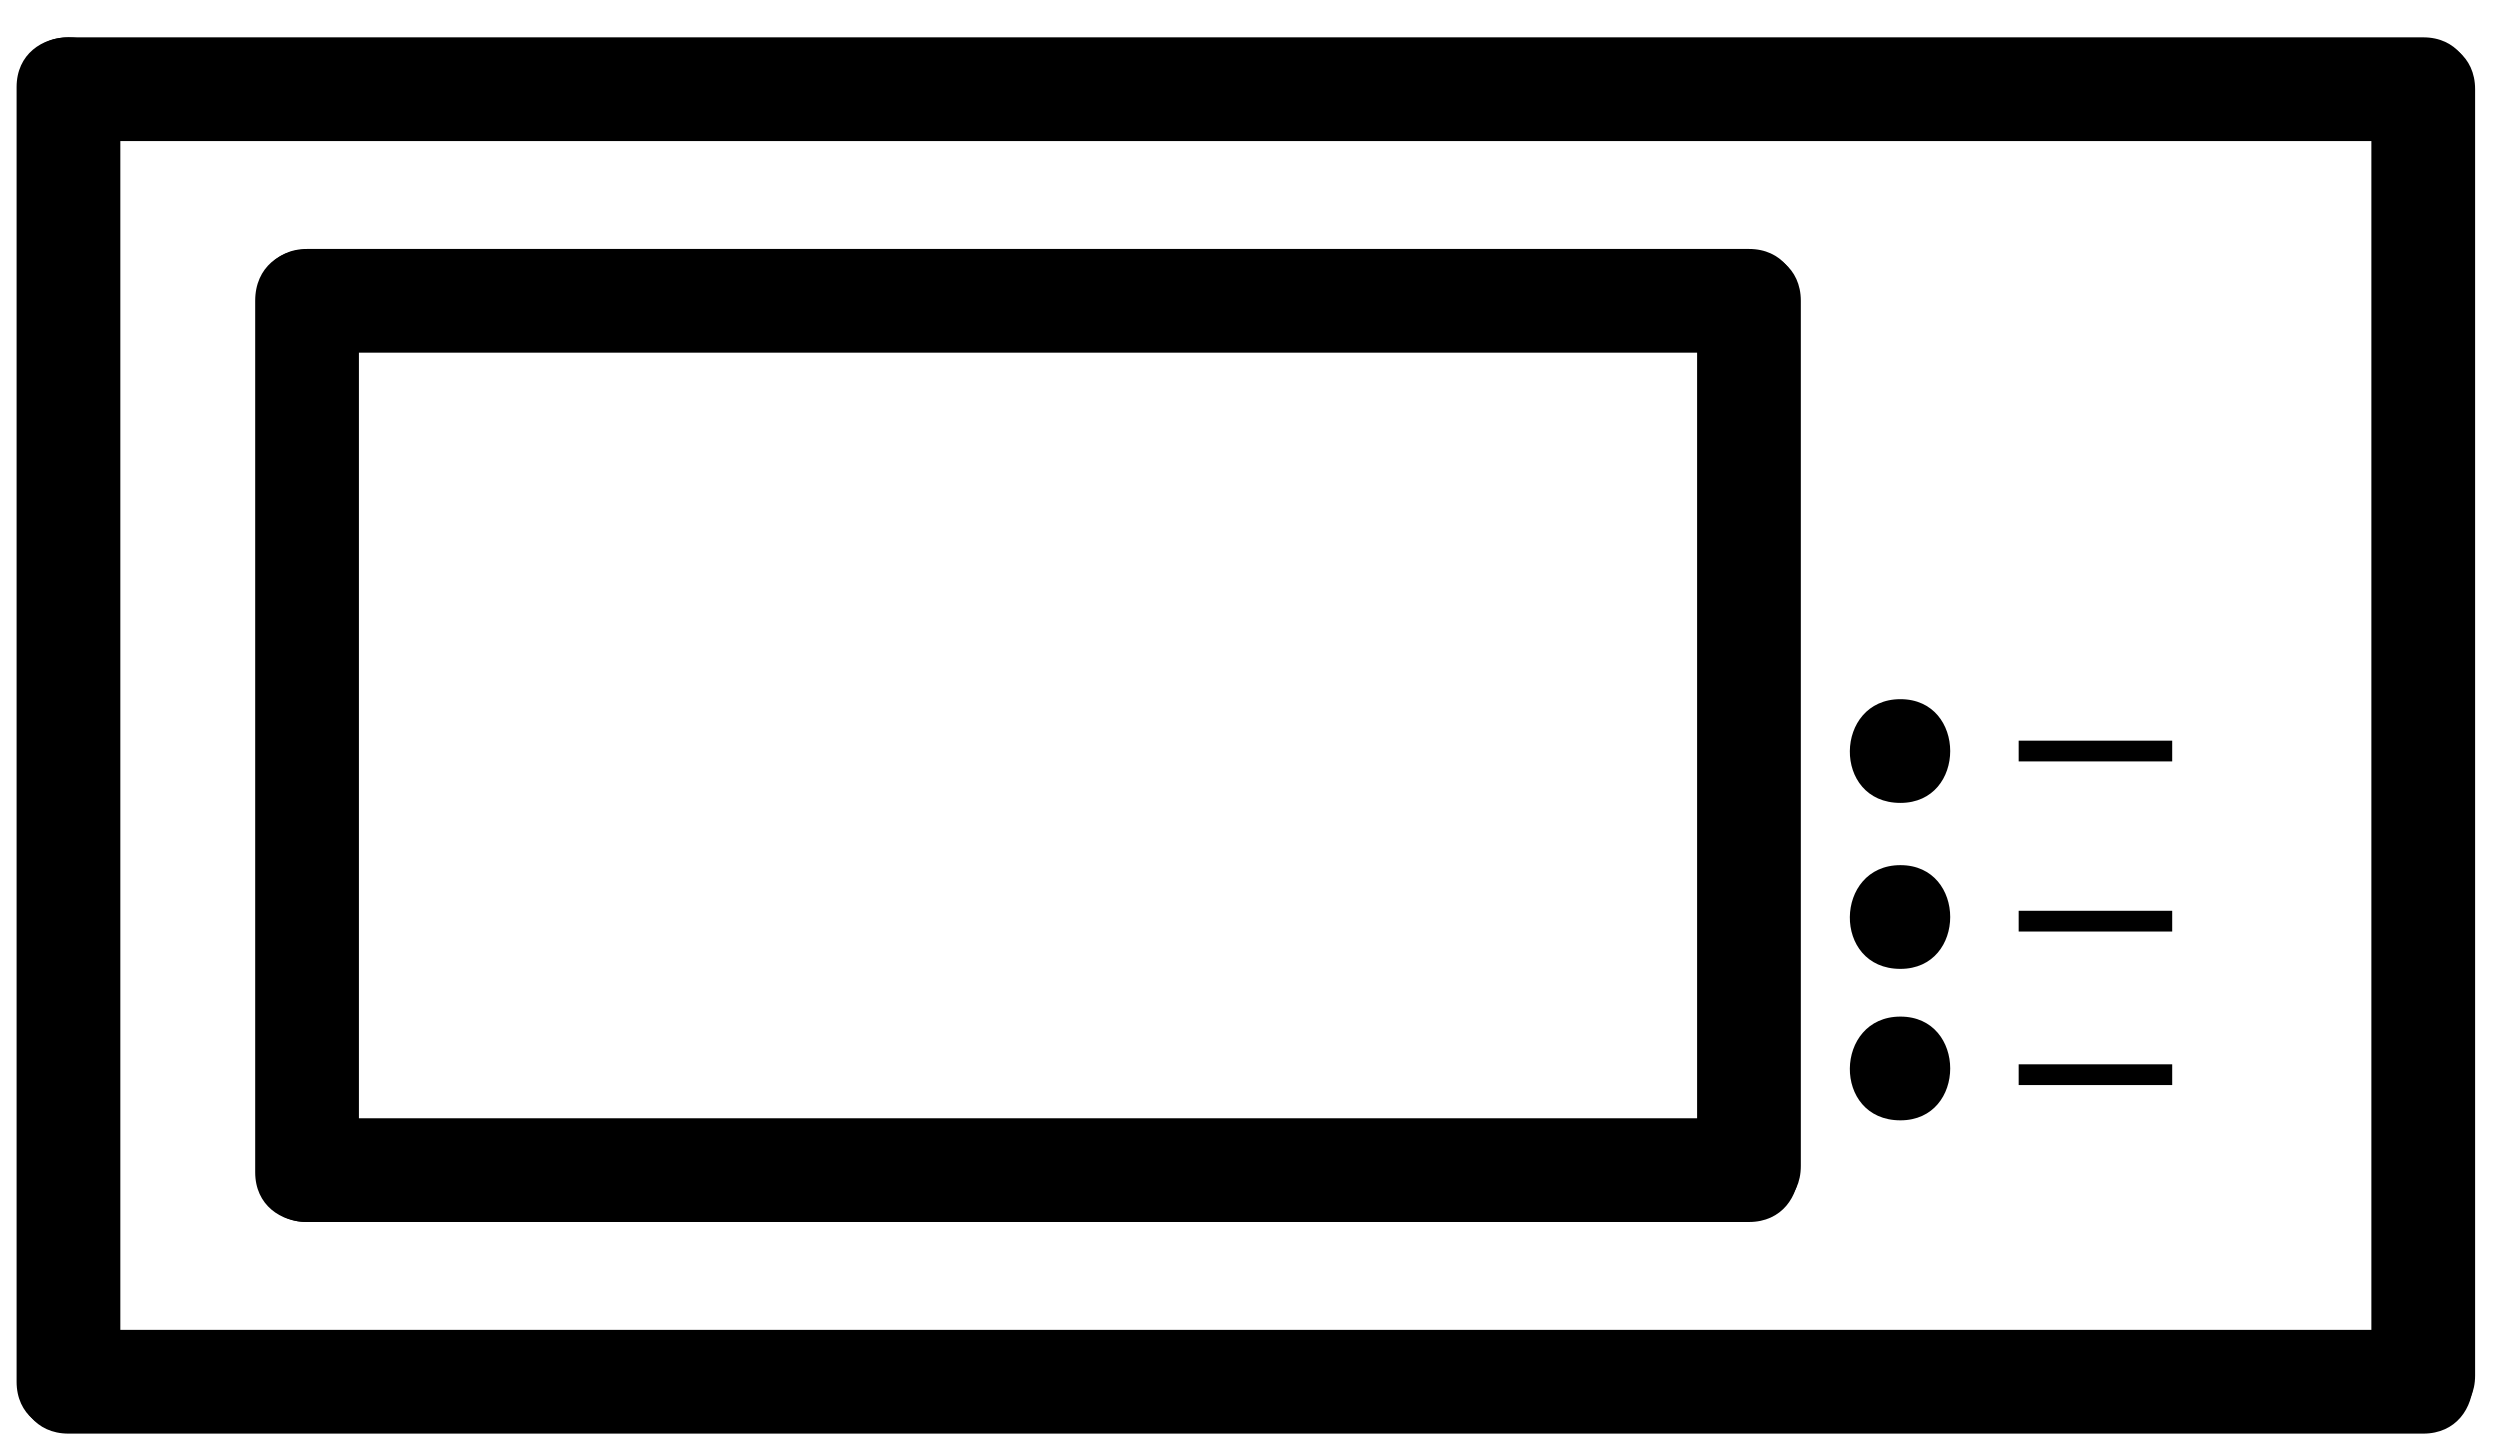 <?xml version="1.0" encoding="utf-8"?>
<!-- Generator: Adobe Illustrator 19.0.0, SVG Export Plug-In . SVG Version: 6.00 Build 0)  -->
<svg version="1.1" id="Capa_1" xmlns="http://www.w3.org/2000/svg" xmlns:xlink="http://www.w3.org/1999/xlink" x="0px" y="0px"
	 viewBox="0 0 120.5 69.8" style="enable-background:new 0 0 120.5 69.8;" xml:space="preserve">
<style type="text/css">
	.st0{fill:none;stroke:#000000;stroke-miterlimit:10;}
</style>
<g id="XMLID_9_">
	<g id="XMLID_1_">
		<g id="XMLID_34_">
			<path id="XMLID_38_" d="M3.3,6.8c33.1,0,66.1,0,99.2,0c4.8,0,9.5,0,14.3,0c3.2,0,3.2-5,0-5c-33.1,0-66.1,0-99.2,0
				c-4.8,0-9.5,0-14.3,0C0.1,1.8,0.1,6.8,3.3,6.8L3.3,6.8z"/>
		</g>
	</g>
	<g id="XMLID_2_">
		<g id="XMLID_28_">
			<path id="XMLID_32_" d="M114.3,4.3c0,20.7,0,41.3,0,62c0,3.2,5,3.2,5,0c0-20.7,0-41.3,0-62C119.3,1.1,114.3,1.1,114.3,4.3
				L114.3,4.3z"/>
		</g>
	</g>
	<g id="XMLID_3_">
		<g id="XMLID_22_">
			<path id="XMLID_26_" d="M0.8,4.2c0,20.8,0,41.6,0,62.4c0,3.2,5,3.2,5,0c0-20.8,0-41.6,0-62.4C5.8,1,0.8,1,0.8,4.2L0.8,4.2z"/>
		</g>
	</g>
	<g id="XMLID_4_">
		<g id="XMLID_16_">
			<path id="XMLID_20_" d="M3.3,69.1c33.1,0,66.1,0,99.2,0c4.8,0,9.5,0,14.3,0c3.2,0,3.2-5,0-5c-33.1,0-66.1,0-99.2,0
				c-4.8,0-9.5,0-14.3,0C0.1,64.1,0.1,69.1,3.3,69.1L3.3,69.1z"/>
		</g>
	</g>
	<g id="XMLID_8_">
		<g id="XMLID_71_">
			<path id="XMLID_83_" d="M14.8,17c23.2,0,46.3,0,69.5,0c3.2,0,3.2-5,0-5c-23.2,0-46.3,0-69.5,0C11.6,12,11.6,17,14.8,17L14.8,17z"
				/>
		</g>
	</g>
	<g id="XMLID_7_">
		<g id="XMLID_63_">
			<path id="XMLID_67_" d="M81.8,14.5c0,13.9,0,27.8,0,41.7c0,3.2,5,3.2,5,0c0-13.9,0-27.8,0-41.7C86.8,11.3,81.8,11.3,81.8,14.5
				L81.8,14.5z"/>
		</g>
	</g>
	<g id="XMLID_6_">
		<g id="XMLID_57_">
			<path id="XMLID_61_" d="M12.3,14.5c0,14,0,28,0,42c0,3.2,5,3.2,5,0c0-14,0-28,0-42C17.3,11.2,12.3,11.2,12.3,14.5L12.3,14.5z"/>
		</g>
	</g>
	<g id="XMLID_5_">
		<g id="XMLID_54_">
			<path id="XMLID_69_" d="M14.8,58.9c23.2,0,46.3,0,69.5,0c3.2,0,3.2-5,0-5c-23.2,0-46.3,0-69.5,0C11.6,53.9,11.6,58.9,14.8,58.9
				L14.8,58.9z"/>
		</g>
	</g>
	<g id="XMLID_10_">
		<g id="XMLID_75_">
			<path id="XMLID_98_" d="M91.6,54c3.2,0,3.2-5,0-5C88.4,49,88.3,54,91.6,54L91.6,54z"/>
		</g>
	</g>
	<line id="XMLID_15_" class="st0" x1="97.3" y1="51.8" x2="104.7" y2="51.8"/>
	<g id="XMLID_27_">
		<g id="XMLID_74_">
			<path id="XMLID_79_" d="M91.6,46.7c3.2,0,3.2-5,0-5C88.4,41.7,88.3,46.7,91.6,46.7L91.6,46.7z"/>
		</g>
	</g>
	<line id="XMLID_21_" class="st0" x1="97.3" y1="44.4" x2="104.7" y2="44.4"/>
	<g id="XMLID_39_">
		<g id="XMLID_84_">
			<path id="XMLID_89_" d="M91.6,38.7c3.2,0,3.2-5,0-5C88.4,33.7,88.3,38.7,91.6,38.7L91.6,38.7z"/>
		</g>
	</g>
	<line id="XMLID_33_" class="st0" x1="97.3" y1="36.2" x2="104.7" y2="36.2"/>
</g>
</svg>
